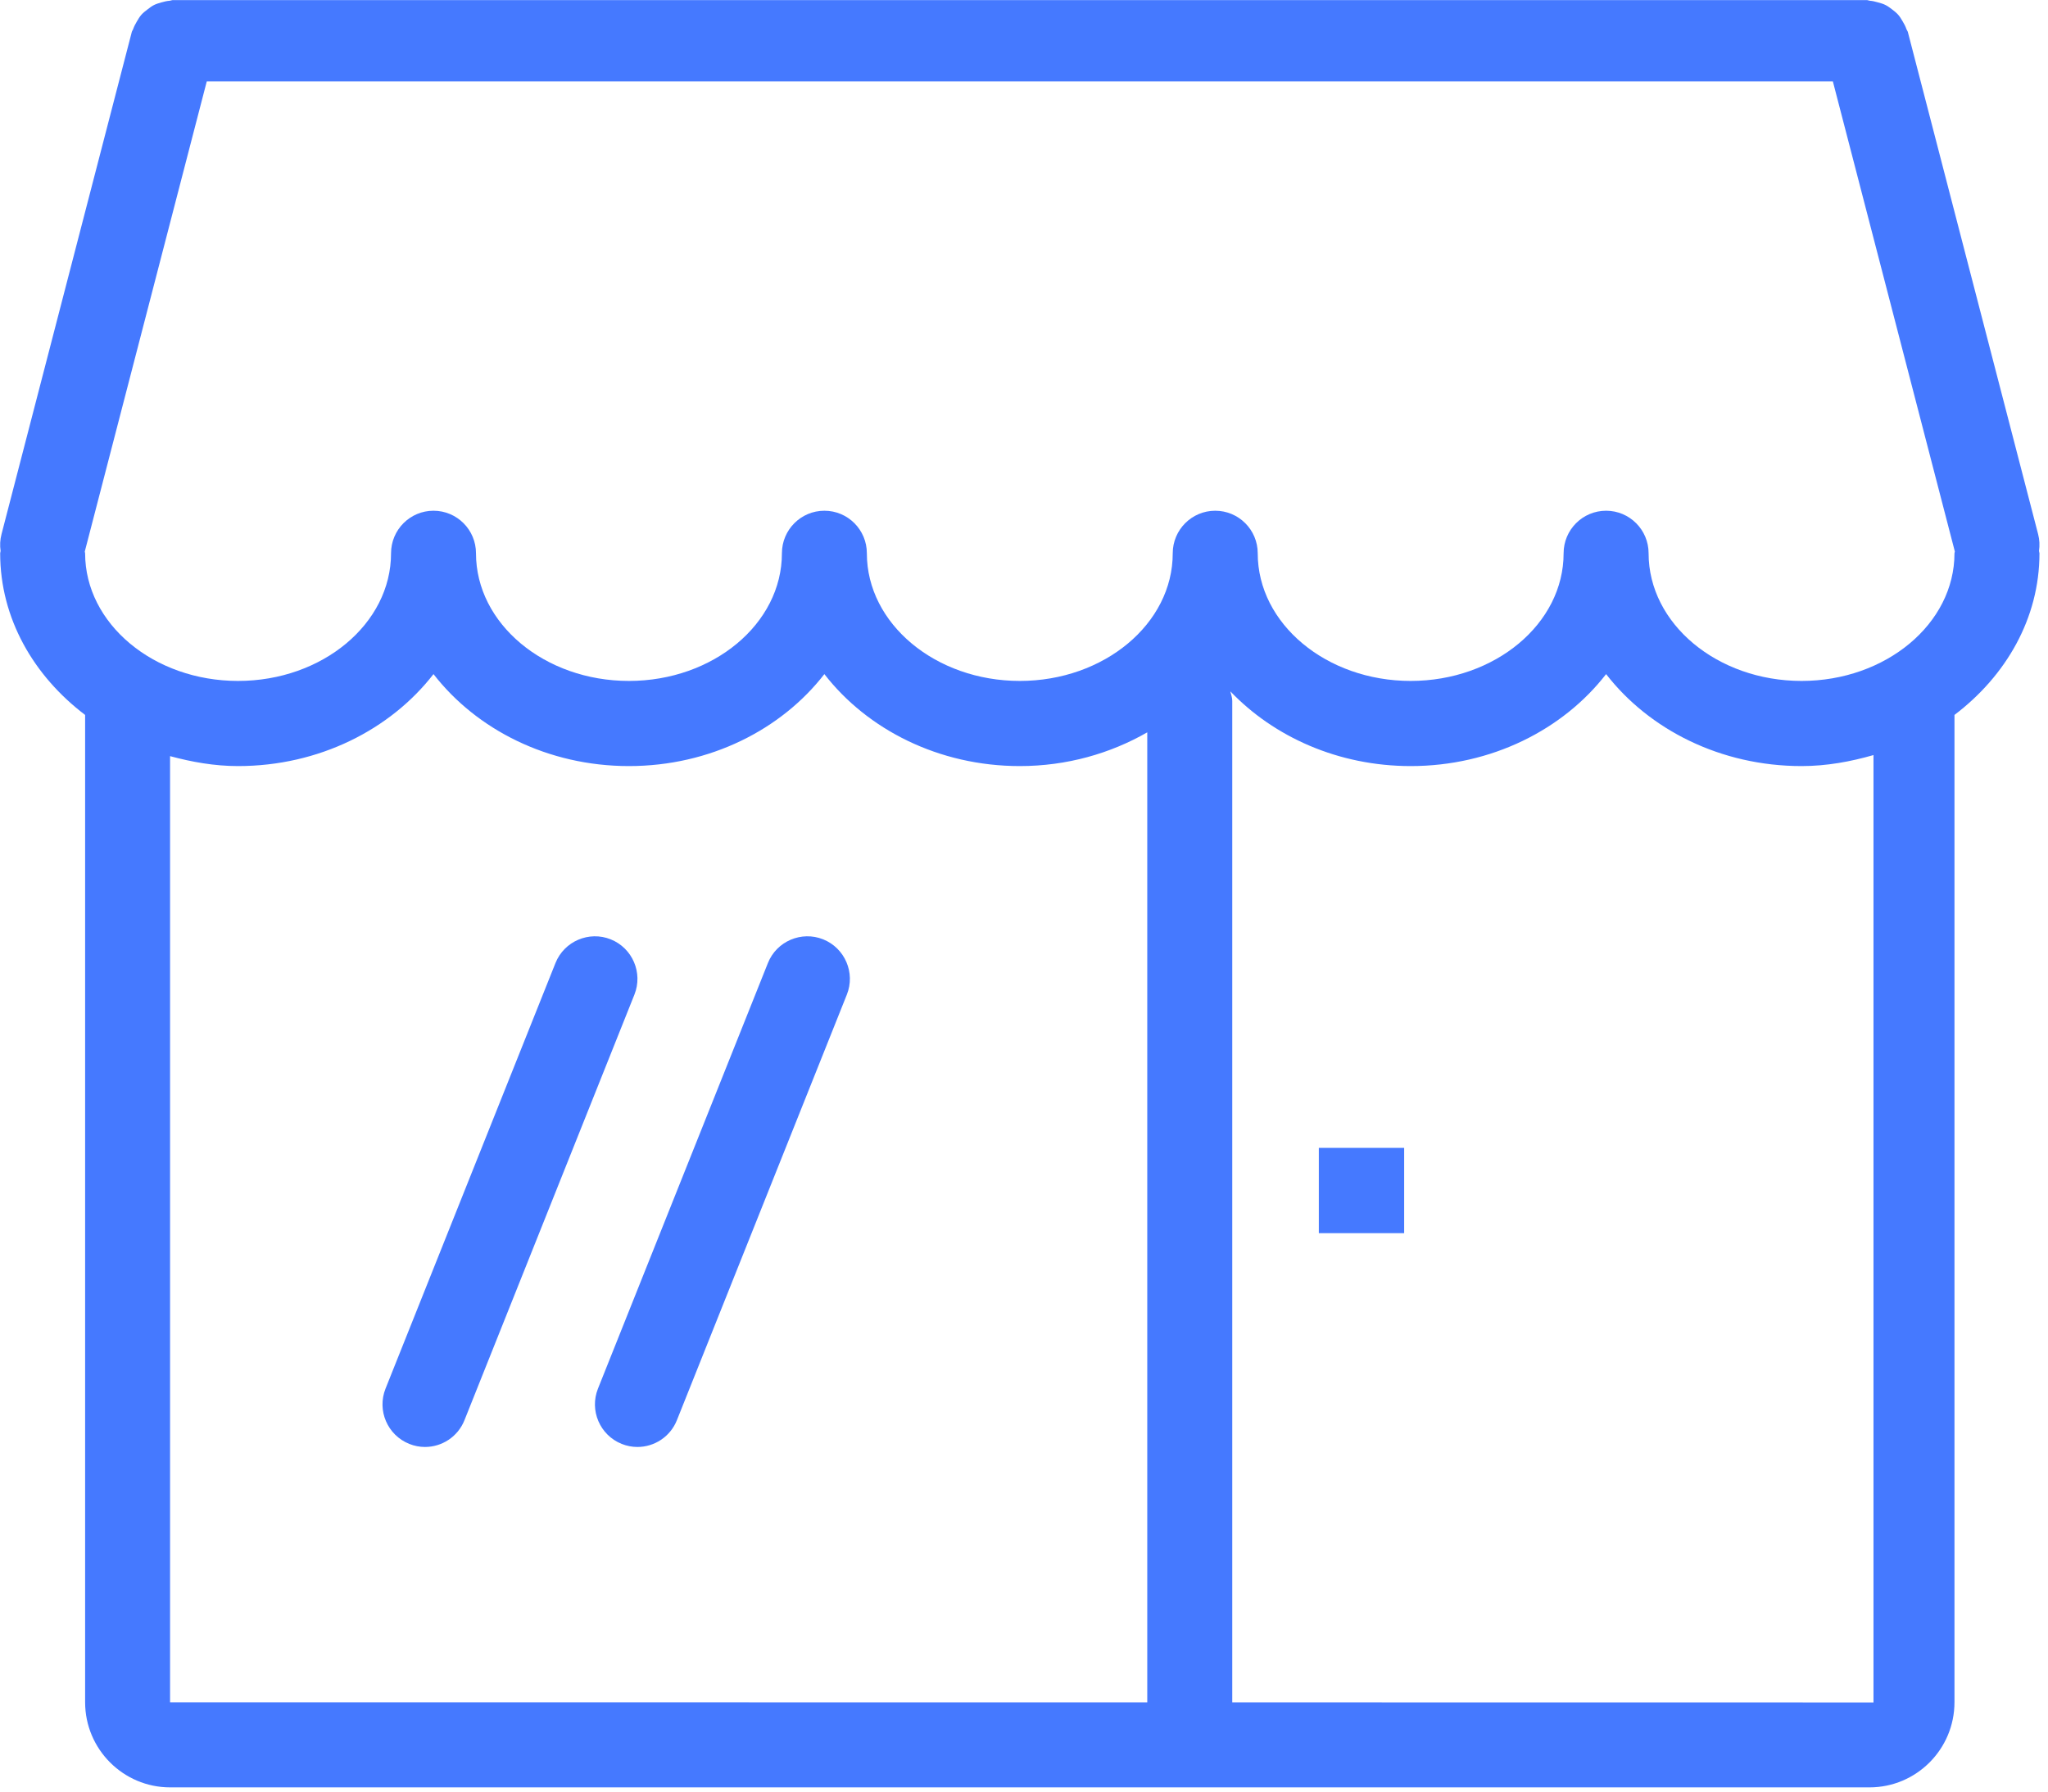 <?xml version="1.0" encoding="UTF-8"?>
<svg width="48px" height="42px" viewBox="0 0 48 42" version="1.1" xmlns="http://www.w3.org/2000/svg" xmlns:xlink="http://www.w3.org/1999/xlink">
    <!-- Generator: Sketch 48.2 (47327) - http://www.bohemiancoding.com/sketch -->
    <title>shop-1</title>
    <desc>Created with Sketch.</desc>
    <defs></defs>
    <g id="Quote-Flow-(8)---Underlying-Coverage-Modal-Auto-Liability-Copy-49" stroke="none" stroke-width="1" fill="none" fill-rule="evenodd" transform="translate(-779, -636)">
        <g id="shop-1" transform="translate(779, 636)" fill="#4579FF">
            <path d="M45.808,16.76 L45.808,39.906 C45.808,41.006 44.915,41.901 43.817,41.901 L3.986,41.901 C2.889,41.901 1.995,41.006 1.995,39.906 L1.995,16.76 C0.787,15.844 0.004,14.495 0.004,12.971 C0.004,12.952 0.013,12.936 0.014,12.917 C-0.005,12.789 0.001,12.654 0.036,12.521 L3.089,0.749 C3.095,0.725 3.112,0.708 3.12,0.684 C3.143,0.618 3.174,0.561 3.209,0.501 C3.241,0.447 3.271,0.395 3.312,0.348 C3.354,0.3 3.402,0.263 3.453,0.224 C3.504,0.185 3.552,0.147 3.609,0.118 C3.665,0.09 3.723,0.074 3.784,0.056 C3.849,0.038 3.912,0.022 3.98,0.017 C4.005,0.015 4.027,0.002 4.053,0.002 L43.751,0.002 C43.776,0.002 43.798,0.015 43.823,0.017 C43.89,0.022 43.951,0.038 44.015,0.056 C44.078,0.073 44.139,0.09 44.196,0.12 C44.25,0.147 44.296,0.183 44.344,0.219 C44.398,0.26 44.449,0.3 44.493,0.351 C44.532,0.396 44.561,0.446 44.592,0.498 C44.628,0.558 44.66,0.617 44.683,0.685 C44.691,0.708 44.708,0.725 44.715,0.749 L47.768,12.521 C47.803,12.654 47.808,12.789 47.789,12.917 C47.79,12.936 47.8,12.952 47.8,12.971 C47.8,14.495 47.016,15.844 45.808,16.76 Z M43.91,39.91 L43.91,17.701 C43.375,17.854 42.816,17.959 42.224,17.959 C40.326,17.959 38.651,17.103 37.643,15.803 C36.636,17.103 34.961,17.959 33.063,17.959 C31.37,17.959 29.859,17.276 28.836,16.207 C28.853,16.281 28.881,16.351 28.881,16.43 L28.881,39.908 L43.91,39.91 Z M3.986,39.906 L26.889,39.908 L26.889,17.168 C26.025,17.664 25.003,17.959 23.902,17.959 C22.004,17.959 20.329,17.103 19.321,15.803 C18.314,17.103 16.639,17.959 14.74,17.959 C12.843,17.959 11.168,17.103 10.16,15.803 C9.152,17.103 7.477,17.959 5.579,17.959 C5.022,17.959 4.495,17.863 3.986,17.726 L3.986,39.906 Z M42.958,1.909 L4.846,1.909 L1.987,12.93 C1.987,12.944 1.995,12.956 1.995,12.971 C1.995,14.621 3.603,15.963 5.579,15.963 C7.556,15.963 9.165,14.621 9.165,12.971 C9.165,12.42 9.61,11.973 10.16,11.973 C10.711,11.973 11.156,12.42 11.156,12.971 C11.156,14.621 12.765,15.963 14.74,15.963 C16.717,15.963 18.326,14.621 18.326,12.971 C18.326,12.42 18.771,11.973 19.322,11.973 C19.872,11.973 20.317,12.42 20.317,12.971 C20.317,14.621 21.926,15.963 23.902,15.963 C25.878,15.963 27.486,14.621 27.486,12.971 C27.486,12.42 27.932,11.973 28.482,11.973 C29.032,11.973 29.478,12.42 29.478,12.971 C29.478,14.621 31.086,15.963 33.063,15.963 C35.039,15.963 36.647,14.621 36.647,12.971 C36.647,12.42 37.093,11.973 37.643,11.973 C38.193,11.973 38.639,12.42 38.639,12.971 C38.639,14.621 40.247,15.963 42.224,15.963 C44.2,15.963 45.808,14.621 45.808,12.971 C45.808,12.956 45.816,12.944 45.817,12.93 L42.958,1.909 Z M13.019,22.576 C13.224,22.064 13.807,21.817 14.314,22.021 C14.824,22.226 15.073,22.807 14.869,23.317 L10.886,33.293 C10.73,33.684 10.356,33.921 9.961,33.921 C9.838,33.921 9.712,33.898 9.592,33.849 C9.081,33.644 8.832,33.064 9.036,32.553 L13.019,22.576 Z M17.998,22.576 C18.202,22.064 18.786,21.817 19.293,22.021 C19.803,22.226 20.052,22.807 19.848,23.317 L15.865,33.293 C15.709,33.684 15.335,33.921 14.94,33.921 C14.816,33.921 14.691,33.898 14.57,33.849 C14.06,33.644 13.811,33.064 14.015,32.553 L17.998,22.576 Z M32.91,28.909 L30.91,28.909 L30.91,26.909 L32.91,26.909 L32.91,28.909 Z" id="Shape"></path>
        </g>
    </g>
</svg>